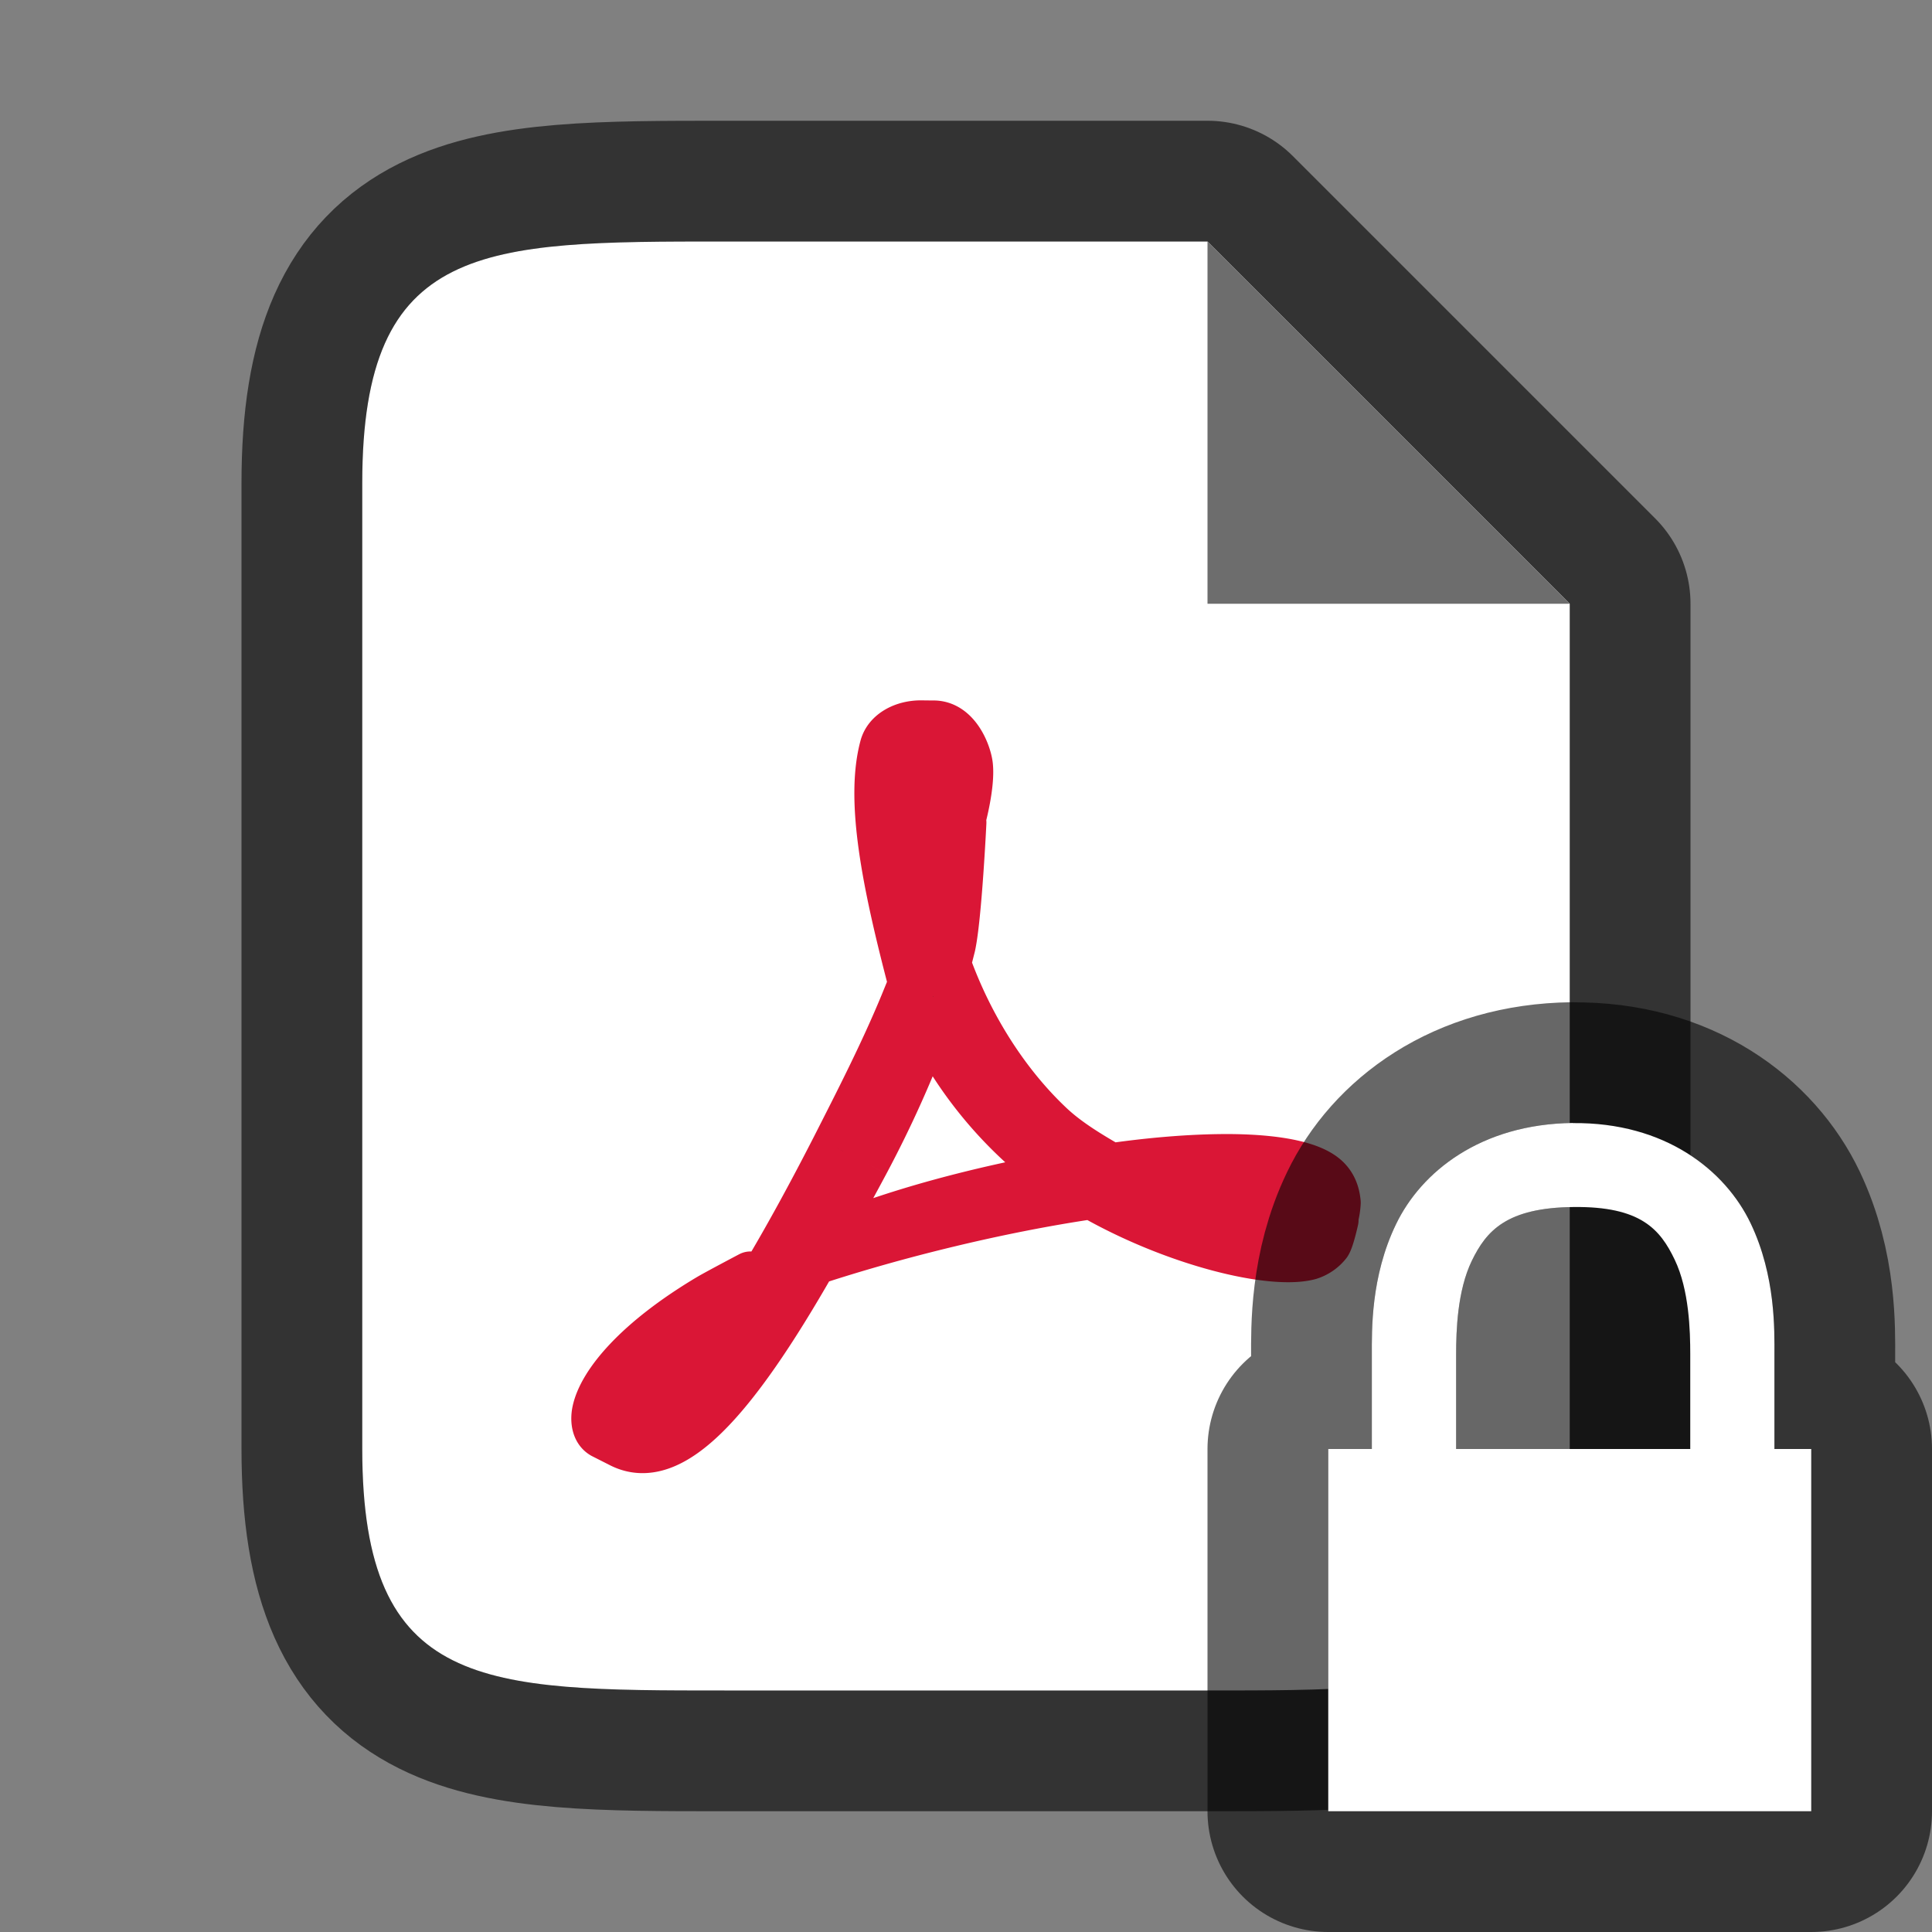 <svg xmlns="http://www.w3.org/2000/svg" viewBox="0 0 16 16"><rect x="0" y="0" width="16" height="16" fill="#808080" stroke="none"/>/&gt;<path d="M3 12V4c0-2 1-2 3-2h4l3 3v7c0 2-1 2-3 2H6c-2 0-3 0-3-2z" opacity=".6" stroke="#000" stroke-width="2" stroke-linejoin="round"/><path d="M3 12V4c0-2 1-2 3-2h4l3 3v7c0 2-1 2-3 2H6c-2 0-3 0-3-2z" fill="#fff"/><path d="M10 5V2l3 3z" fill="#6d6d6d"/><g stroke-width="16"><path style="marker:none" overflow="visible" fill="none" d="M0 0h16v16H0z"/><path d="M6.92 9.502c.186-.366.399-.78.569-1.193h0l.067-.164c-.222-.845-.355-1.523-.236-1.961h0c.032-.115.164-.184.306-.184h0l.086.001h.016c.194-.003.285.244.295.34h0c.017.16-.056.43-.056.43h0c0-.11.004-.286-.065-.438h0c-.08-.176-.157-.281-.225-.298h0c-.035.023-.069.071-.08.163h0a2.35 2.35 0 00-.031.377h0c0 .297.058.69.173 1.094h0c.022-.063.04-.123.056-.18h0c.024-.088.174-.677.174-.677h0s-.038.784-.09 1.021h0l-.038.15h0c.19.53.496 1.003.86 1.344h0c.144.134.325.242.497.341h0c.375-.054.72-.079 1.009-.076h0c.382.005.663.062.777.174h0c.055.054.078.12.085.194h0a.586.586 0 01-.017.113h0c.005-.02.005-.122-.302-.22h0c-.242-.077-.695-.074-1.237-.017h0c.628.308 1.24.46 1.433.369h0a.408.408 0 00.105-.102h0s-.034.155-.059.194h0a.306.306 0 01-.15.103h0c-.307.082-1.104-.107-1.799-.504h0c-.776.114-1.628.325-2.312.55h0c-.671 1.176-1.176 1.717-1.587 1.511h0l-.15-.076c-.062-.035-.071-.12-.057-.19h0c.048-.234.341-.587.932-.94h0c.063-.038.346-.187.346-.187h0s-.21.202-.259.242h0c-.47.386-.818.872-.81 1.06h0l.002.016c.4-.057 1-.871 1.772-2.38m.244.125a30.92 30.92 0 01-.371.674h0c.643-.27 1.335-.442 1.994-.564h0a3.287 3.287 0 01-.255-.195h0a3.42 3.42 0 01-.84-1.093h0a9.369 9.369 0 01-.528 1.178" fill="#232629" stroke="#da1636" stroke-width=".4" stroke-linejoin="round"/></g><path d="M13.025 9.3c-.762.009-1.255.404-1.464.839-.21.434-.2.882-.2 1.078V12h.698v-.783c0-.197.01-.528.13-.776.12-.247.287-.44.844-.445.555-.006.716.185.836.436.12.25.129.589.129.785V12h.697v-.783c0-.195.012-.648-.197-1.086-.21-.439-.708-.838-1.473-.83zM11 12h4v3h-4z" style="line-height:normal;font-variant-ligatures:normal;font-variant-position:normal;font-variant-caps:normal;font-variant-numeric:normal;font-variant-alternates:normal;font-feature-settings:normal;text-indent:0;text-align:start;text-decoration-line:none;text-decoration-style:solid;text-decoration-color:#000;text-transform:none;text-orientation:mixed;white-space:normal;shape-padding:0;isolation:auto;mix-blend-mode:normal;solid-color:#000;solid-opacity:1" color="#000" font-weight="400" font-family="sans-serif" overflow="visible" opacity=".6" stroke="#030303" stroke-width="2" stroke-linejoin="round"/><path style="line-height:normal;font-variant-ligatures:normal;font-variant-position:normal;font-variant-caps:normal;font-variant-numeric:normal;font-variant-alternates:normal;font-feature-settings:normal;text-indent:0;text-align:start;text-decoration-line:none;text-decoration-style:solid;text-decoration-color:#000;text-transform:none;text-orientation:mixed;white-space:normal;shape-padding:0;isolation:auto;mix-blend-mode:normal;solid-color:#000;solid-opacity:1" d="M13.025 9.3c-.762.009-1.255.404-1.464.839-.21.434-.2.882-.2 1.078V12h.698v-.783c0-.197.01-.528.13-.776.12-.247.287-.44.844-.445.555-.006.716.185.836.436.12.25.129.589.129.785V12h.697v-.783c0-.195.012-.648-.197-1.086-.21-.439-.708-.838-1.473-.83zM11 12h4v3h-4z" color="#000" font-weight="400" font-family="sans-serif" overflow="visible" fill="#fff"/></svg>
